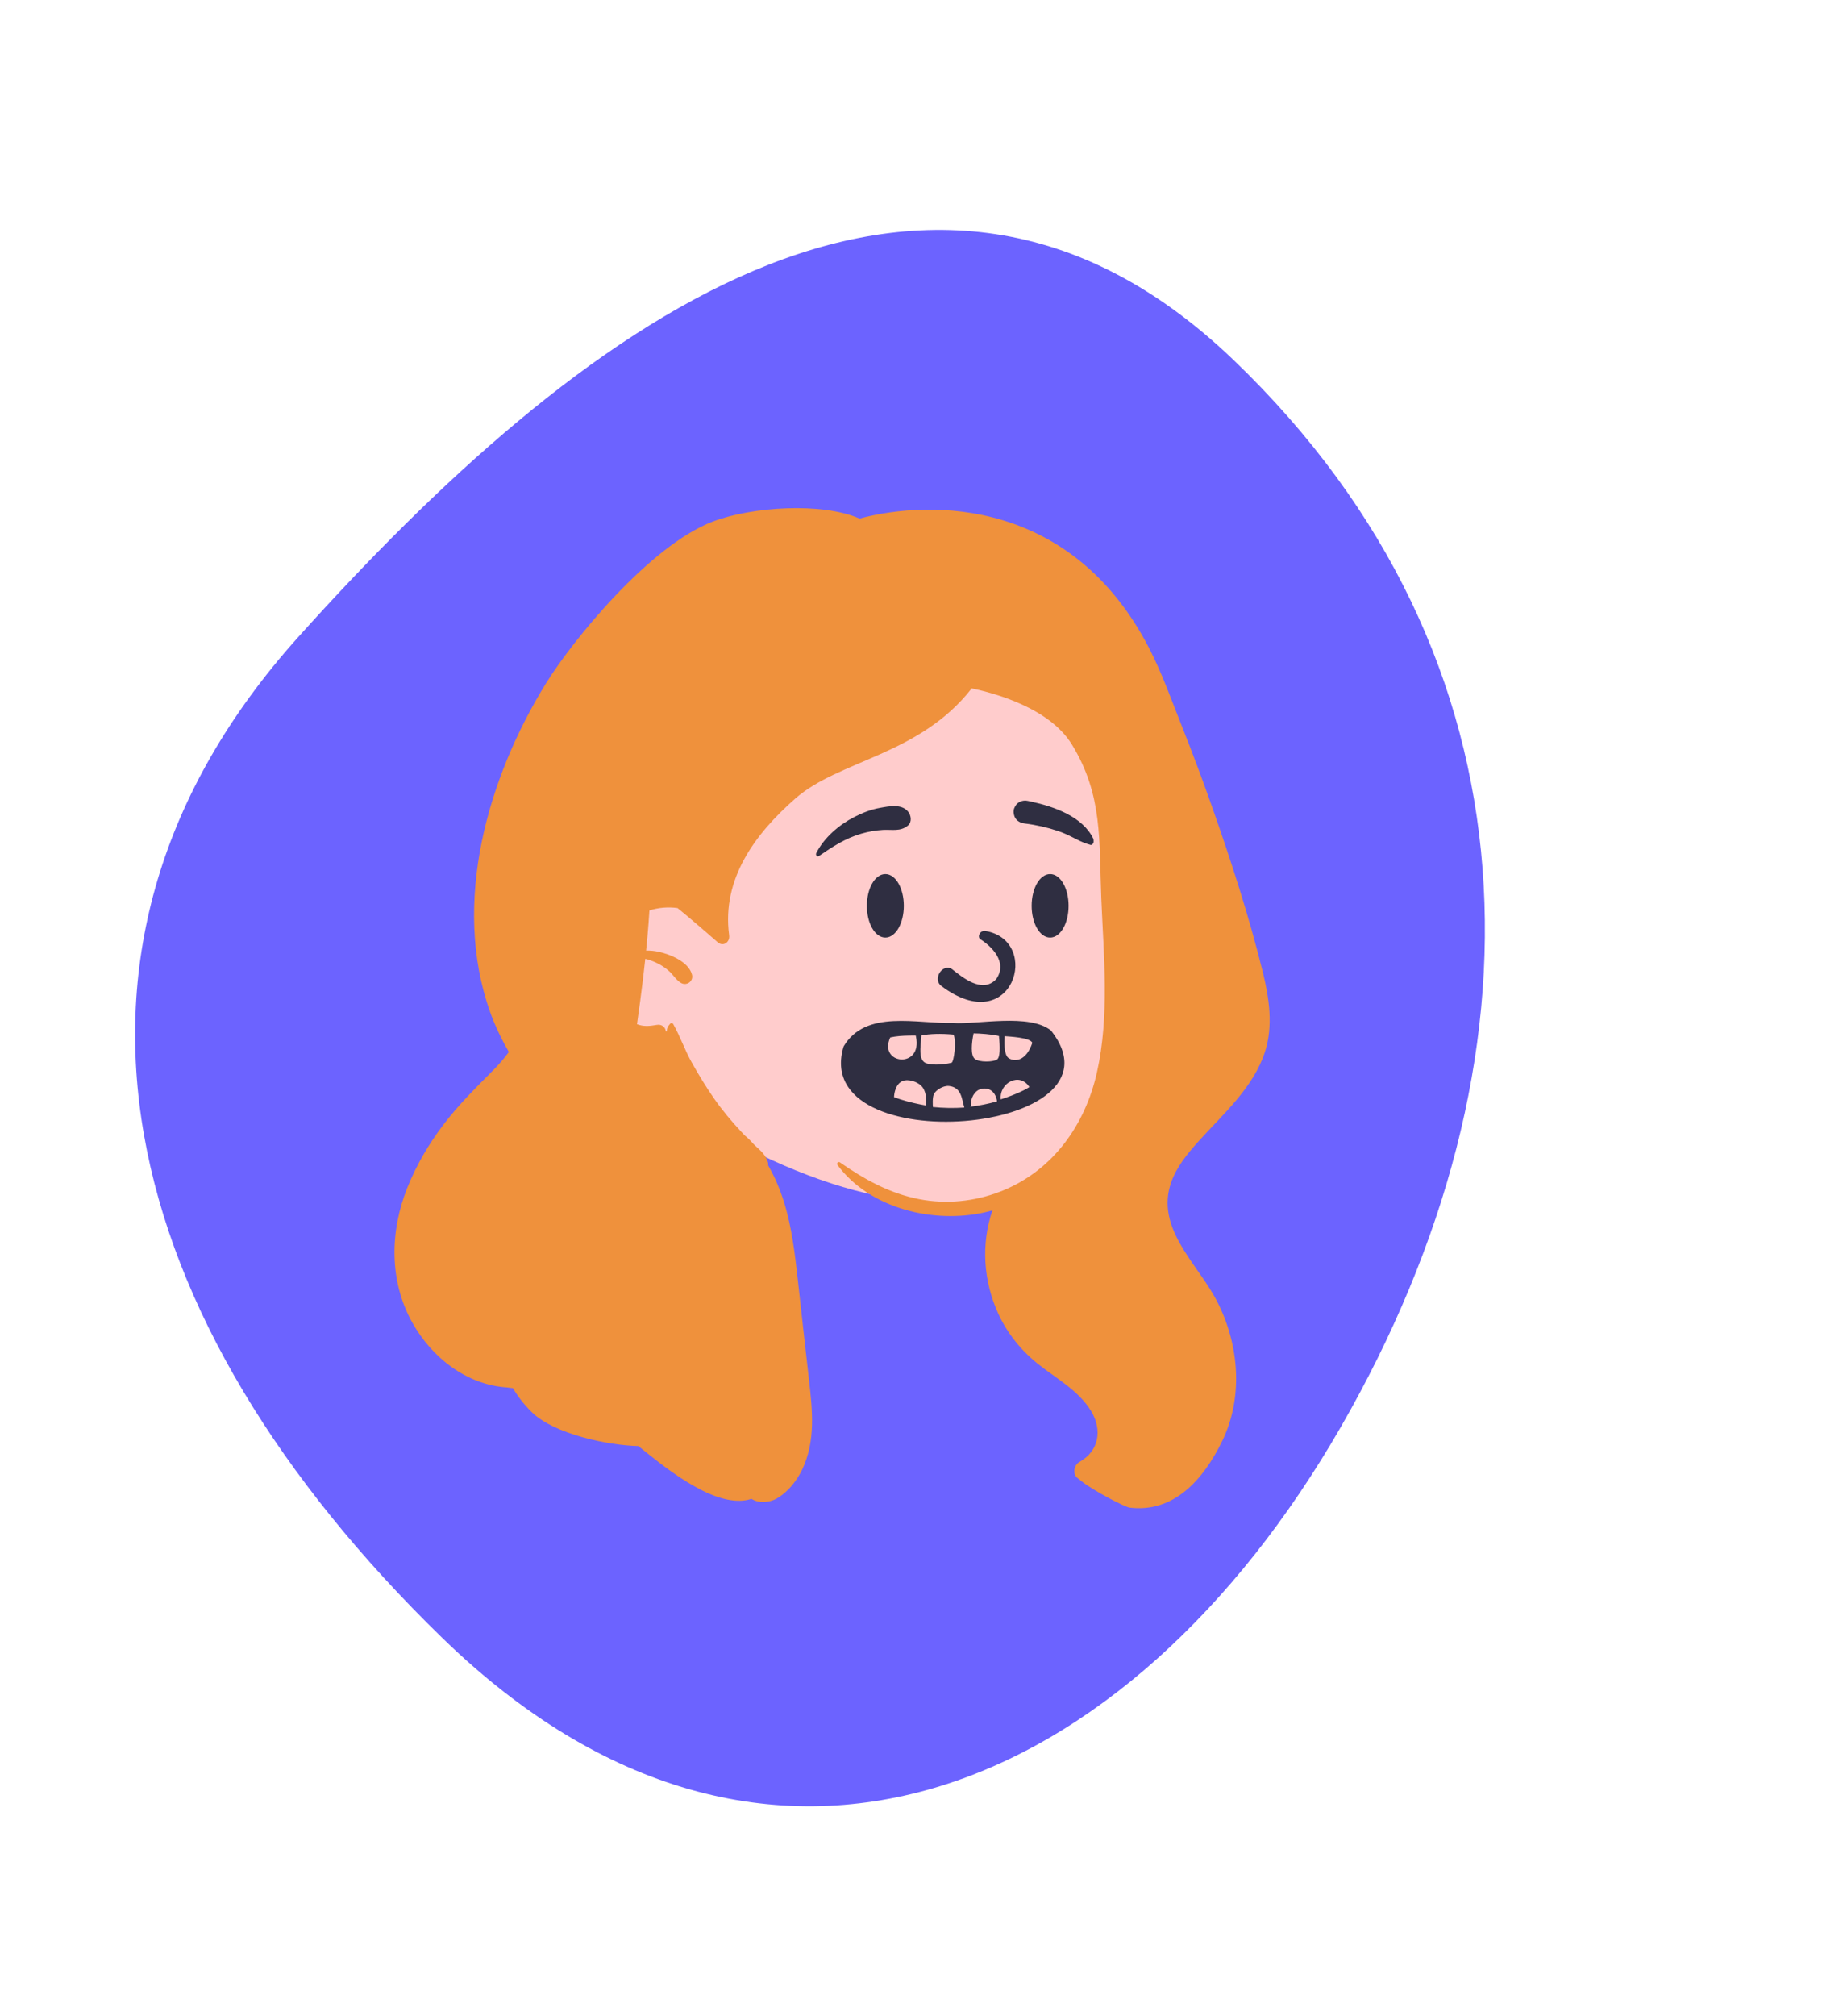 <svg width="226" height="250" viewBox="0 0 226 250" fill="none" xmlns="http://www.w3.org/2000/svg">
<path d="M36.974 79.009C2.487 117.4 14.55 163.862 54.81 203.031C95.071 242.199 140.177 222.302 166.293 176.966C192.408 131.63 191.539 81.604 153.022 44.648C114.506 7.692 71.461 40.618 36.974 79.009Z" fill="#6C63FF"/>
<path fill-rule="evenodd" clip-rule="evenodd" d="M142.652 106.136C141.965 94.611 138.305 81.545 127.535 75.886C103.79 66.148 72.57 90.672 70.917 115.724C70.341 124.3 75 133.67 83.515 136.055C85.408 138.618 88.271 140.183 91.097 141.541C124.754 159.385 146.495 144.88 142.652 106.136Z" fill="#FFCCCC"/>
<path fill-rule="evenodd" clip-rule="evenodd" d="M150.32 99.967C149.13 96.591 147.874 93.241 146.552 89.917C145.265 86.682 144.102 83.377 142.503 80.296C132.955 61.89 115.592 61.89 106.617 64.295C101.963 62.245 93.245 62.823 88.398 64.673C80.553 67.666 70.988 79.442 67.718 84.733C60.498 96.415 55.993 111.964 60.788 125.463C61.415 127.227 62.215 128.861 63.115 130.436C62.548 131.221 61.895 131.965 61.172 132.695C59.024 134.867 56.876 136.968 55.02 139.417C53.176 141.852 51.647 144.44 50.509 147.295C48.363 152.678 48.26 158.773 51.097 163.909C53.565 168.378 57.938 171.706 62.865 172.023C63.117 172.059 63.371 172.092 63.625 172.118C64.278 173.217 65.074 174.229 65.982 175.11C68.766 177.816 75.4 179.203 79.184 179.292C79.378 179.452 79.574 179.611 79.77 179.768C82.085 181.631 84.515 183.509 87.173 184.834C88.973 185.733 91.334 186.483 93.213 185.835C94.065 186.416 95.463 186.294 96.308 185.818C97.696 185.036 98.826 183.628 99.513 182.186C101.18 178.686 100.779 174.857 100.351 171.118C99.879 166.988 99.426 162.856 98.966 158.726C98.605 155.496 98.228 152.213 97.267 149.102C96.77 147.49 96.119 145.941 95.278 144.485C95.299 144.363 95.296 144.24 95.261 144.126C94.986 143.21 94.416 142.73 93.742 142.108C93.655 142.028 93.568 141.947 93.483 141.863C93.145 141.471 92.784 141.105 92.398 140.796C92.25 140.642 92.103 140.487 91.956 140.331C90.736 139.025 89.582 137.652 88.558 136.181C87.564 134.754 86.667 133.264 85.813 131.747C84.944 130.203 84.37 128.501 83.503 126.968C83.429 126.837 83.24 126.811 83.135 126.92C82.867 127.204 82.694 127.519 82.727 127.85L82.593 127.871C82.542 127.37 82.091 126.963 81.478 127.072C80.56 127.235 79.806 127.296 79.012 126.985C79.151 126.038 79.28 125.09 79.407 124.139C79.639 122.39 79.855 120.635 80.04 118.881C80.488 118.99 80.932 119.148 81.367 119.348C81.987 119.631 82.573 120.013 83.073 120.482C83.566 120.945 83.907 121.569 84.509 121.892C85.202 122.26 86.038 121.651 85.835 120.85C85.423 119.233 83.093 118.306 81.652 118.001C81.157 117.895 80.651 117.851 80.145 117.862C80.259 116.735 80.361 115.609 80.444 114.48C80.484 113.947 80.52 113.413 80.555 112.878C81.675 112.531 82.876 112.427 84.041 112.59C84.426 112.904 84.81 113.213 85.182 113.526C86.362 114.523 87.537 115.525 88.698 116.546C88.803 116.637 88.906 116.728 89.011 116.82C89.7 117.426 90.56 116.826 90.444 115.968C89.497 108.939 93.711 103.347 98.645 99.015C104.106 94.218 114.035 93.659 120.53 85.35C123.521 85.972 130.199 87.82 132.955 92.308C136.814 98.596 136.31 104.231 136.603 111.364C136.897 118.503 137.644 125.949 136.058 132.988C134.594 139.479 130.633 145.024 124.486 147.574C124.334 147.637 124.18 147.698 124.025 147.757C120.847 148.982 117.378 149.328 114.035 148.684C110.334 147.968 107.245 146.238 104.166 144.109C103.988 143.988 103.729 144.237 103.863 144.418C107.921 149.914 115.892 151.75 122.214 150.299C122.51 150.231 122.803 150.157 123.095 150.075C121.681 154.231 121.966 158.793 123.808 162.839C124.916 165.274 126.606 167.38 128.663 169.042C130.932 170.873 133.746 172.352 135.32 174.921C136.761 177.276 136.333 179.922 133.865 181.282C133.244 181.627 133.004 182.74 133.621 183.23C133.856 183.415 134.092 183.604 134.333 183.789C135.715 184.854 139.51 186.856 140.124 186.93C145.582 187.591 149.252 183.496 151.604 178.666C154.365 172.996 153.647 166.087 150.605 160.688C148.164 156.356 143.357 152.087 145.268 146.605C145.95 144.646 147.345 142.977 148.699 141.469C150.244 139.751 151.905 138.143 153.386 136.364C154.858 134.598 156.164 132.677 156.893 130.461C157.957 127.222 157.428 123.72 156.628 120.487C154.914 113.547 152.69 106.698 150.32 99.967Z" fill="#EF913C"/>
<path fill-rule="evenodd" clip-rule="evenodd" d="M121.579 116.44C122.954 117.294 125.049 119.284 123.57 121.4C121.829 123.266 119.322 121.127 118.086 120.159C116.941 119.409 115.654 121.338 116.717 122.213C125.644 128.962 129.266 116.663 122.275 115.437C121.505 115.302 121.219 116.176 121.579 116.44ZM109.156 100.163L109.497 100.102L109.673 100.072C110.697 99.899 111.911 99.783 112.618 100.604C113.015 101.064 113.151 101.92 112.618 102.361C111.68 103.136 110.643 102.836 109.519 102.901C108.592 102.956 107.702 103.112 106.809 103.373C104.851 103.944 103.256 104.987 101.584 106.133C101.364 106.283 101.14 105.996 101.245 105.787C102.21 103.856 104.081 102.27 105.955 101.303C106.955 100.787 108.049 100.359 109.156 100.163ZM118.212 126.836C121.204 127.057 127.689 125.599 130.381 127.787C140.529 140.726 100.299 144.053 104.644 129.738C107.411 125.109 113.776 126.969 118.212 126.836ZM117.699 134.647C116.959 134.586 116.061 135.184 115.844 135.647C115.627 136.109 115.711 137.087 115.717 137.256C117.011 137.389 118.316 137.41 119.613 137.323C119.276 136.184 119.266 134.82 117.699 134.647ZM123.673 136.557C123.465 135.144 122.475 134.809 121.674 135.021C120.854 135.238 120.373 136.202 120.425 137.06C120.429 137.119 120.395 137.169 120.373 137.216C121.487 137.082 122.591 136.861 123.673 136.557ZM114.497 134.903C114.03 134.178 112.915 133.828 112.201 133.956C111.036 134.207 110.898 135.72 110.898 136.028C111.972 136.446 113.114 136.724 114.205 136.946C114.424 136.99 114.643 137.029 114.863 137.067L114.878 136.883C114.904 136.489 114.924 135.567 114.497 134.903ZM127.685 134.783C126.49 132.895 123.92 134.247 124.133 136.31C124.361 136.237 124.588 136.16 124.814 136.08C125.754 135.745 126.784 135.348 127.685 134.783ZM118.274 128.276C116.666 128.128 115.347 128.178 114.298 128.377L114.266 128.734C114.15 129.975 114 131.194 114.638 131.694C115.156 132.099 116.876 132.06 118.029 131.767C118.313 131.694 118.684 129.121 118.274 128.276ZM120.761 128.128C120.503 129.351 120.382 130.835 120.899 131.276C121.446 131.742 123.205 131.679 123.665 131.368C124.068 131.097 124.058 129.849 123.908 128.447C123.017 128.232 121.466 128.128 120.761 128.128ZM113.586 128.389L113.06 128.394L112.762 128.398C112.008 128.411 111.195 128.456 110.426 128.627C108.899 131.997 114.476 132.579 113.615 128.513L113.586 128.389ZM124.618 128.47L124.608 128.661C124.562 129.608 124.592 130.854 125.106 131.191C125.862 131.686 127.281 131.59 128.049 129.3C127.795 128.616 125.097 128.52 124.618 128.47ZM109.818 108.376C110.141 108.376 110.449 108.488 110.731 108.695C111.008 108.899 111.258 109.197 111.467 109.568C111.862 110.27 112.109 111.239 112.109 112.311C112.109 113.383 111.862 114.352 111.467 115.054C111.258 115.425 111.008 115.723 110.731 115.927C110.449 116.134 110.141 116.246 109.818 116.246C109.495 116.246 109.186 116.134 108.905 115.927C108.628 115.723 108.377 115.425 108.169 115.054C107.774 114.352 107.527 113.383 107.527 112.311C107.527 111.239 107.774 110.27 108.169 109.568C108.377 109.197 108.628 108.899 108.905 108.695C109.186 108.488 109.495 108.376 109.818 108.376ZM130.256 108.376C130.578 108.376 130.887 108.488 131.169 108.695C131.445 108.899 131.696 109.197 131.905 109.568C132.3 110.27 132.547 111.239 132.547 112.311C132.547 113.383 132.3 114.352 131.905 115.054C131.696 115.425 131.445 115.723 131.169 115.927C130.887 116.134 130.578 116.246 130.256 116.246C129.933 116.246 129.624 116.134 129.343 115.927C129.066 115.723 128.815 115.425 128.607 115.054C128.212 114.352 127.965 113.383 127.965 112.311C127.965 111.239 128.212 110.27 128.607 109.568C128.815 109.197 129.066 108.899 129.343 108.695C129.624 108.488 129.933 108.376 130.256 108.376ZM127.475 99.298L127.737 99.353L127.91 99.39C130.733 100.01 134.311 101.232 135.632 104.031C135.683 104.435 135.629 104.521 135.585 104.578L135.57 104.597C135.534 104.645 135.505 104.711 135.333 104.766C135.286 104.755 135.238 104.743 135.189 104.73C134.571 104.564 134.082 104.336 133.608 104.1L133.095 103.842C132.5 103.543 131.899 103.256 131.262 103.044C129.903 102.591 128.506 102.273 127.087 102.102C126.779 102.065 126.483 101.959 126.249 101.778C126.027 101.605 125.858 101.366 125.78 101.049C125.68 100.638 125.709 100.327 125.925 99.957C126.087 99.678 126.319 99.486 126.586 99.375C126.858 99.262 127.167 99.235 127.475 99.298Z" fill="#2F2E41"/>
</svg>
